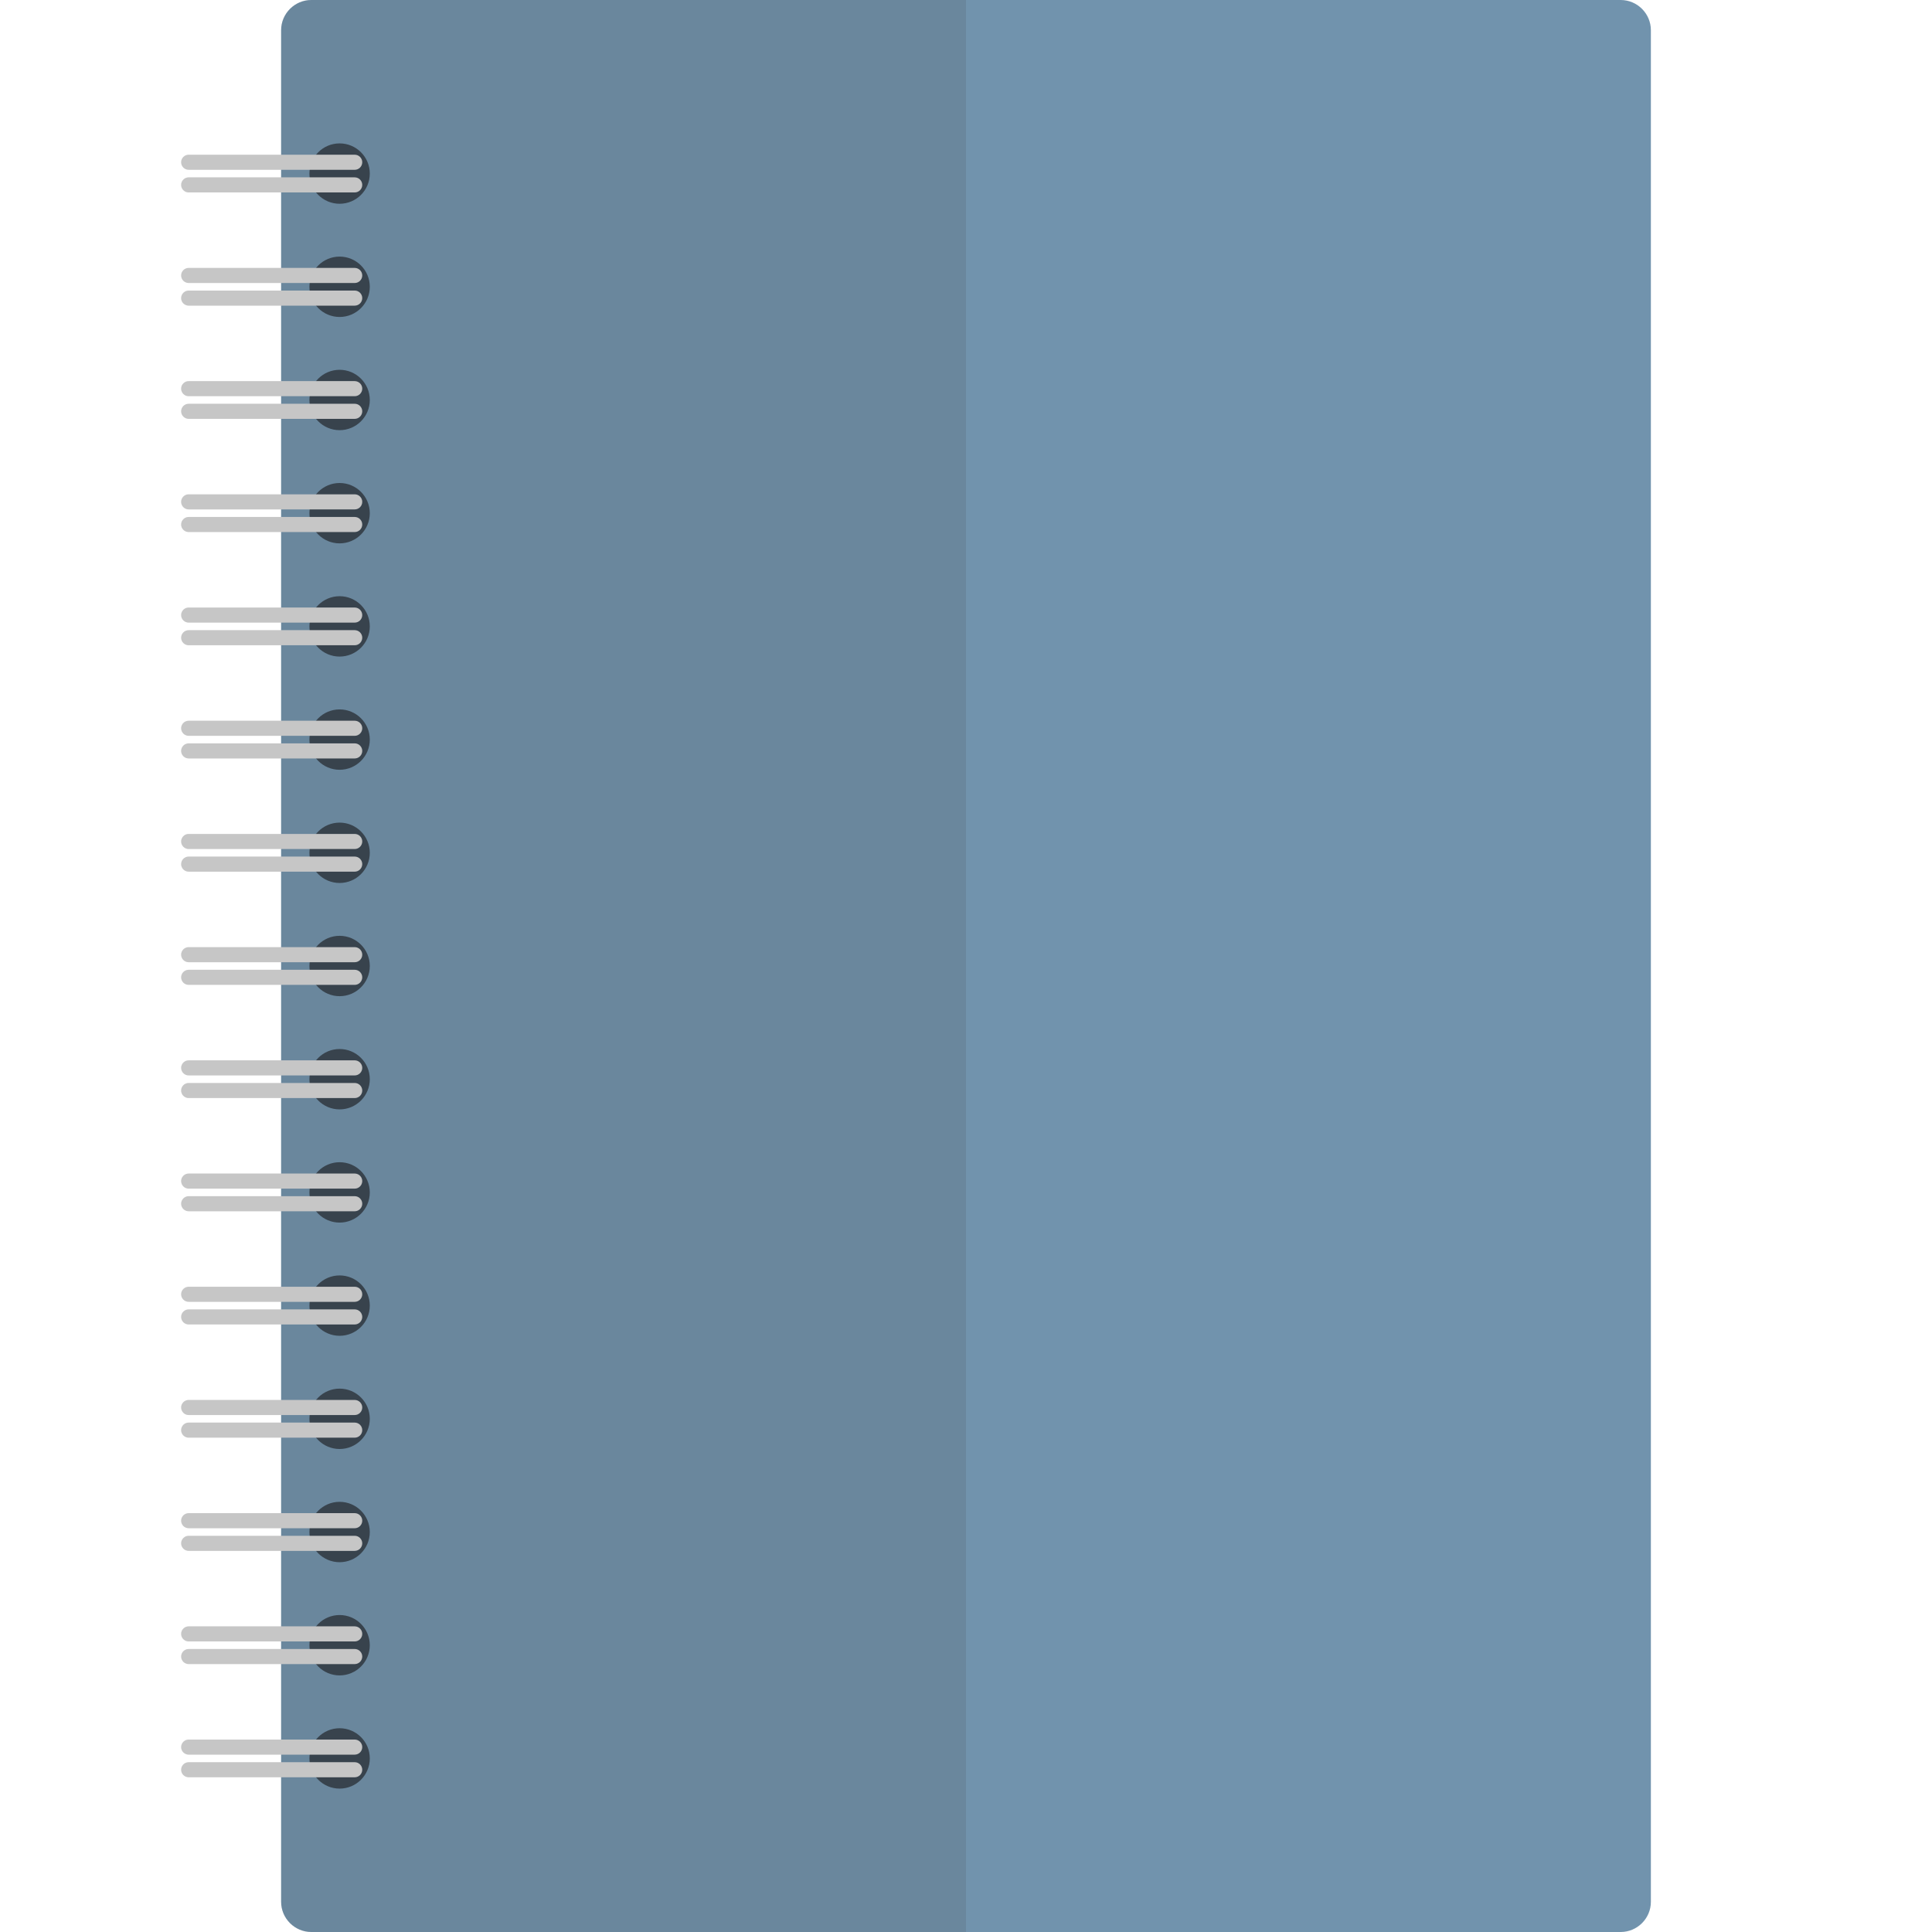 <svg version="1.1" xmlns="http://www.w3.org/2000/svg" x="0" y="0" viewBox="0 0 512 512" xml:space="preserve"><style type="text/css">.st1{fill:#36434f}.st2{fill:#ddd}</style><path d="M429.5 512h-347c-4.4 0-8-3.6-8-8V8c0-4.4 3.6-8 8-8h347c4.4 0 8 3.6 8 8v496c0 4.4-3.6 8-8 8z" fill="#7193ad"/><circle class="st1" cx="90" cy="76" r="8"/><path class="st2" d="M94 75H50c-1.1 0-2-.9-2-2s.9-2 2-2h44c1.1 0 2 .9 2 2s-.9 2-2 2zm0 6H50c-1.1 0-2-.9-2-2s.9-2 2-2h44c1.1 0 2 .9 2 2s-.9 2-2 2z"/><circle class="st1" cx="90" cy="46" r="8"/><path class="st2" d="M94 45H50c-1.1 0-2-.9-2-2s.9-2 2-2h44c1.1 0 2 .9 2 2s-.9 2-2 2zm0 6H50c-1.1 0-2-.9-2-2s.9-2 2-2h44c1.1 0 2 .9 2 2s-.9 2-2 2z"/><circle class="st1" cx="90" cy="106" r="8"/><path class="st2" d="M94 105H50c-1.1 0-2-.9-2-2s.9-2 2-2h44c1.1 0 2 .9 2 2s-.9 2-2 2zm0 6H50c-1.1 0-2-.9-2-2s.9-2 2-2h44c1.1 0 2 .9 2 2s-.9 2-2 2z"/><circle class="st1" cx="90" cy="136" r="8"/><path class="st2" d="M94 135H50c-1.1 0-2-.9-2-2s.9-2 2-2h44c1.1 0 2 .9 2 2s-.9 2-2 2zm0 6H50c-1.1 0-2-.9-2-2s.9-2 2-2h44c1.1 0 2 .9 2 2s-.9 2-2 2z"/><circle class="st1" cx="90" cy="166" r="8"/><path class="st2" d="M94 165H50c-1.1 0-2-.9-2-2s.9-2 2-2h44c1.1 0 2 .9 2 2s-.9 2-2 2zm0 6H50c-1.1 0-2-.9-2-2s.9-2 2-2h44c1.1 0 2 .9 2 2s-.9 2-2 2z"/><circle class="st1" cx="90" cy="196" r="8"/><path class="st2" d="M94 195H50c-1.1 0-2-.9-2-2s.9-2 2-2h44c1.1 0 2 .9 2 2s-.9 2-2 2zm0 6H50c-1.1 0-2-.9-2-2s.9-2 2-2h44c1.1 0 2 .9 2 2s-.9 2-2 2z"/><circle class="st1" cx="90" cy="226" r="8"/><path class="st2" d="M94 225H50c-1.1 0-2-.9-2-2s.9-2 2-2h44c1.1 0 2 .9 2 2s-.9 2-2 2zm0 6H50c-1.1 0-2-.9-2-2s.9-2 2-2h44c1.1 0 2 .9 2 2s-.9 2-2 2z"/><circle class="st1" cx="90" cy="256" r="8"/><path class="st2" d="M94 255H50c-1.1 0-2-.9-2-2s.9-2 2-2h44c1.1 0 2 .9 2 2s-.9 2-2 2zm0 6H50c-1.1 0-2-.9-2-2s.9-2 2-2h44c1.1 0 2 .9 2 2s-.9 2-2 2z"/><circle class="st1" cx="90" cy="286" r="8"/><path class="st2" d="M94 285H50c-1.1 0-2-.9-2-2s.9-2 2-2h44c1.1 0 2 .9 2 2s-.9 2-2 2zm0 6H50c-1.1 0-2-.9-2-2s.9-2 2-2h44c1.1 0 2 .9 2 2s-.9 2-2 2z"/><circle class="st1" cx="90" cy="316" r="8"/><path class="st2" d="M94 315H50c-1.1 0-2-.9-2-2s.9-2 2-2h44c1.1 0 2 .9 2 2s-.9 2-2 2zm0 6H50c-1.1 0-2-.9-2-2s.9-2 2-2h44c1.1 0 2 .9 2 2s-.9 2-2 2z"/><circle class="st1" cx="90" cy="346" r="8"/><path class="st2" d="M94 345H50c-1.1 0-2-.9-2-2s.9-2 2-2h44c1.1 0 2 .9 2 2s-.9 2-2 2zm0 6H50c-1.1 0-2-.9-2-2s.9-2 2-2h44c1.1 0 2 .9 2 2s-.9 2-2 2z"/><circle class="st1" cx="90" cy="376" r="8"/><path class="st2" d="M94 375H50c-1.1 0-2-.9-2-2s.9-2 2-2h44c1.1 0 2 .9 2 2s-.9 2-2 2zm0 6H50c-1.1 0-2-.9-2-2s.9-2 2-2h44c1.1 0 2 .9 2 2s-.9 2-2 2z"/><circle class="st1" cx="90" cy="406" r="8"/><path class="st2" d="M94 405H50c-1.1 0-2-.9-2-2s.9-2 2-2h44c1.1 0 2 .9 2 2s-.9 2-2 2zm0 6H50c-1.1 0-2-.9-2-2s.9-2 2-2h44c1.1 0 2 .9 2 2s-.9 2-2 2z"/><circle class="st1" cx="90" cy="436" r="8"/><path class="st2" d="M94 435H50c-1.1 0-2-.9-2-2s.9-2 2-2h44c1.1 0 2 .9 2 2s-.9 2-2 2zm0 6H50c-1.1 0-2-.9-2-2s.9-2 2-2h44c1.1 0 2 .9 2 2s-.9 2-2 2z"/><circle class="st1" cx="90" cy="466" r="8"/><path class="st2" d="M94 465H50c-1.1 0-2-.9-2-2s.9-2 2-2h44c1.1 0 2 .9 2 2s-.9 2-2 2zm0 6H50c-1.1 0-2-.9-2-2s.9-2 2-2h44c1.1 0 2 .9 2 2s-.9 2-2 2z"/><path d="M82.5 0c-4.4 0-8 3.6-8 8v33H50c-1.1 0-2 .9-2 2s.9 2 2 2h24.5v2H50c-1.1 0-2 .9-2 2s.9 2 2 2h24.5v20H50c-1.1 0-2 .9-2 2s.9 2 2 2h24.5v2H50c-1.1 0-2 .9-2 2s.9 2 2 2h24.5v20H50c-1.1 0-2 .9-2 2s.9 2 2 2h24.5v2H50c-1.1 0-2 .9-2 2s.9 2 2 2h24.5v20H50c-1.1 0-2 .9-2 2s.9 2 2 2h24.5v2H50c-1.1 0-2 .9-2 2s.9 2 2 2h24.5v20H50c-1.1 0-2 .9-2 2s.9 2 2 2h24.5v2H50c-1.1 0-2 .9-2 2s.9 2 2 2h24.5v20H50c-1.1 0-2 .9-2 2s.9 2 2 2h24.5v2H50c-1.1 0-2 .9-2 2s.9 2 2 2h24.5v20H50c-1.1 0-2 .9-2 2s.9 2 2 2h24.5v2H50c-1.1 0-2 .9-2 2s.9 2 2 2h24.5v20H50c-1.1 0-2 .9-2 2s.9 2 2 2h24.5v2H50c-1.1 0-2 .9-2 2s.9 2 2 2h24.5v20H50c-1.1 0-2 .9-2 2s.9 2 2 2h24.5v2H50c-1.1 0-2 .9-2 2s.9 2 2 2h24.5v20H50c-1.1 0-2 .9-2 2s.9 2 2 2h24.5v2H50c-1.1 0-2 .9-2 2s.9 2 2 2h24.5v20H50c-1.1 0-2 .9-2 2s.9 2 2 2h24.5v2H50c-1.1 0-2 .9-2 2s.9 2 2 2h24.5v20H50c-1.1 0-2 .9-2 2s.9 2 2 2h24.5v2H50c-1.1 0-2 .9-2 2s.9 2 2 2h24.5v20H50c-1.1 0-2 .9-2 2s.9 2 2 2h24.5v2H50c-1.1 0-2 .9-2 2s.9 2 2 2h24.5v20H50c-1.1 0-2 .9-2 2s.9 2 2 2h24.5v2H50c-1.1 0-2 .9-2 2s.9 2 2 2h24.5v20H50c-1.1 0-2 .9-2 2s.9 2 2 2h24.5v2H50c-1.1 0-2 .9-2 2s.9 2 2 2h24.5v33c0 4.4 3.6 8 8 8H256V0H82.5z" opacity=".15" fill="#444"/></svg>